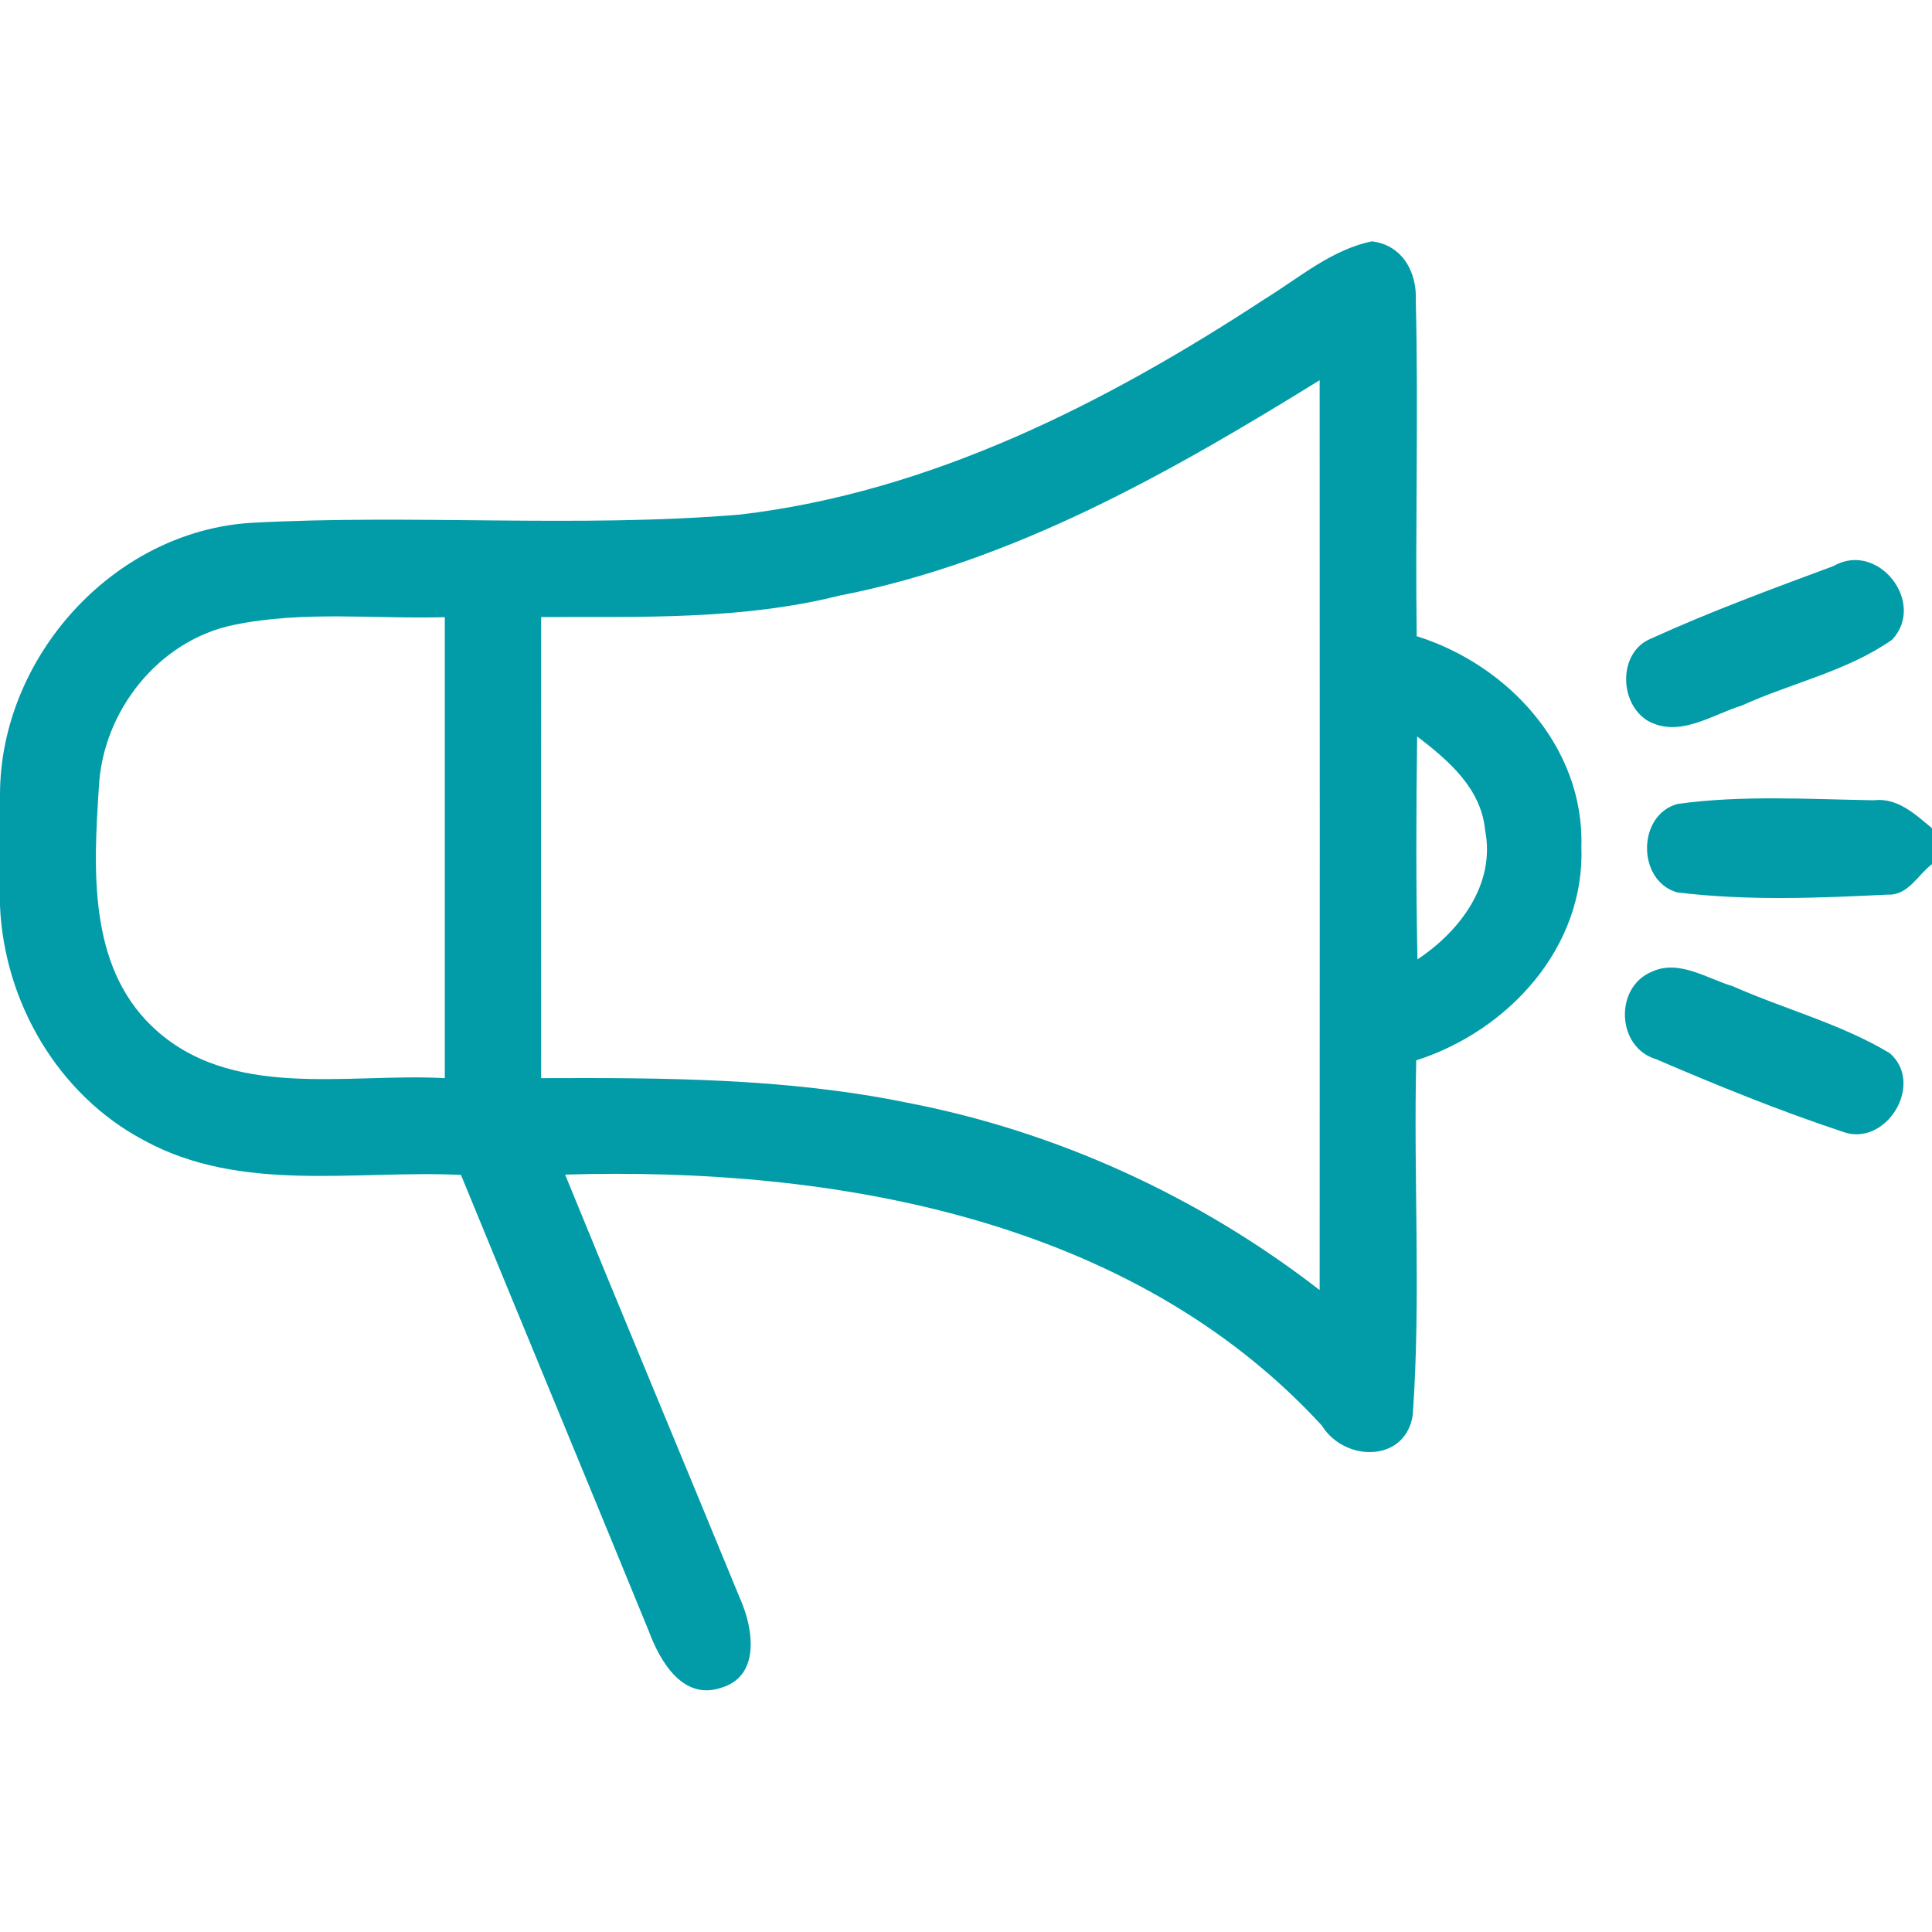 <?xml version="1.0" encoding="UTF-8" ?>
<!DOCTYPE svg PUBLIC "-//W3C//DTD SVG 1.1//EN" "http://www.w3.org/Graphics/SVG/1.1/DTD/svg11.dtd">
<svg width="128pt" height="128pt" viewBox="0 0 128 128" version="1.1" xmlns="http://www.w3.org/2000/svg">
<g id="#019ca8ff">
<path fill="#019ca8" opacity="1.00" d=" M 83.81 19.80 C 86.08 18.40 88.22 16.54 90.89 15.99 C 92.91 16.23 93.89 18.03 93.80 19.93 C 93.98 27.33 93.76 34.74 93.86 42.15 C 99.90 44.04 104.96 49.49 104.77 56.08 C 105.03 62.75 99.94 68.30 93.83 70.25 C 93.64 78.07 94.15 85.93 93.60 93.74 C 93.13 96.92 89.07 96.88 87.57 94.44 C 74.96 80.72 55.26 77.29 37.44 77.82 C 41.27 87.20 45.18 96.54 49.03 105.91 C 49.91 107.87 50.42 111.08 47.74 111.83 C 45.22 112.66 43.72 110.04 42.99 108.08 C 38.86 97.99 34.68 87.93 30.54 77.84 C 23.56 77.51 15.96 79.07 9.54 75.55 C 3.85 72.55 0.27 66.38 0.00 60.01 L 0.00 52.66 C 0.00 43.57 7.48 35.22 16.62 34.64 C 27.41 34.05 38.25 34.99 49.04 34.09 C 61.69 32.60 73.29 26.69 83.81 19.80 M 55.58 39.47 C 49.13 41.08 42.44 40.86 35.85 40.88 C 35.84 51.07 35.85 61.25 35.85 71.43 C 43.92 71.40 52.07 71.42 60.02 73.04 C 69.97 74.94 79.43 79.27 87.43 85.47 C 87.44 65.38 87.44 45.28 87.43 25.19 C 77.53 31.31 67.14 37.22 55.58 39.47 M 15.50 41.40 C 10.50 42.42 6.79 47.13 6.55 52.17 C 6.20 57.54 5.83 63.91 10.05 67.98 C 15.23 72.96 23.00 71.07 29.47 71.43 C 29.47 61.25 29.47 51.07 29.47 40.89 C 24.82 41.02 20.09 40.45 15.50 41.40 M 93.89 48.79 C 93.82 53.71 93.81 58.63 93.91 63.56 C 96.73 61.70 99.10 58.56 98.39 54.99 C 98.13 52.22 95.94 50.36 93.89 48.79 Z" />
<path fill="#019ca8" opacity="1.00" d=" M 121.48 37.50 C 124.41 35.81 127.65 39.93 125.36 42.38 C 122.38 44.47 118.70 45.24 115.41 46.74 C 113.44 47.34 111.33 48.87 109.25 47.80 C 107.25 46.69 107.17 43.21 109.38 42.31 C 113.33 40.51 117.41 39.01 121.48 37.50 Z" />
<path fill="#019ca8" opacity="1.00" d=" M 111.16 53.26 C 115.45 52.67 119.81 52.95 124.13 53.02 C 125.72 52.83 126.87 53.94 128.00 54.87 L 128.00 57.25 C 127.07 57.95 126.41 59.34 125.08 59.27 C 120.43 59.50 115.72 59.69 111.10 59.12 C 108.43 58.33 108.47 53.96 111.16 53.26 Z" />
<path fill="#019ca8" opacity="1.00" d=" M 109.46 64.37 C 111.24 63.55 113.11 64.84 114.80 65.34 C 118.25 66.87 121.97 67.83 125.21 69.78 C 127.55 71.84 124.92 76.07 122.05 74.97 C 117.86 73.58 113.76 71.91 109.71 70.17 C 107.09 69.39 106.94 65.38 109.46 64.37 Z" />
</g>
</svg>
